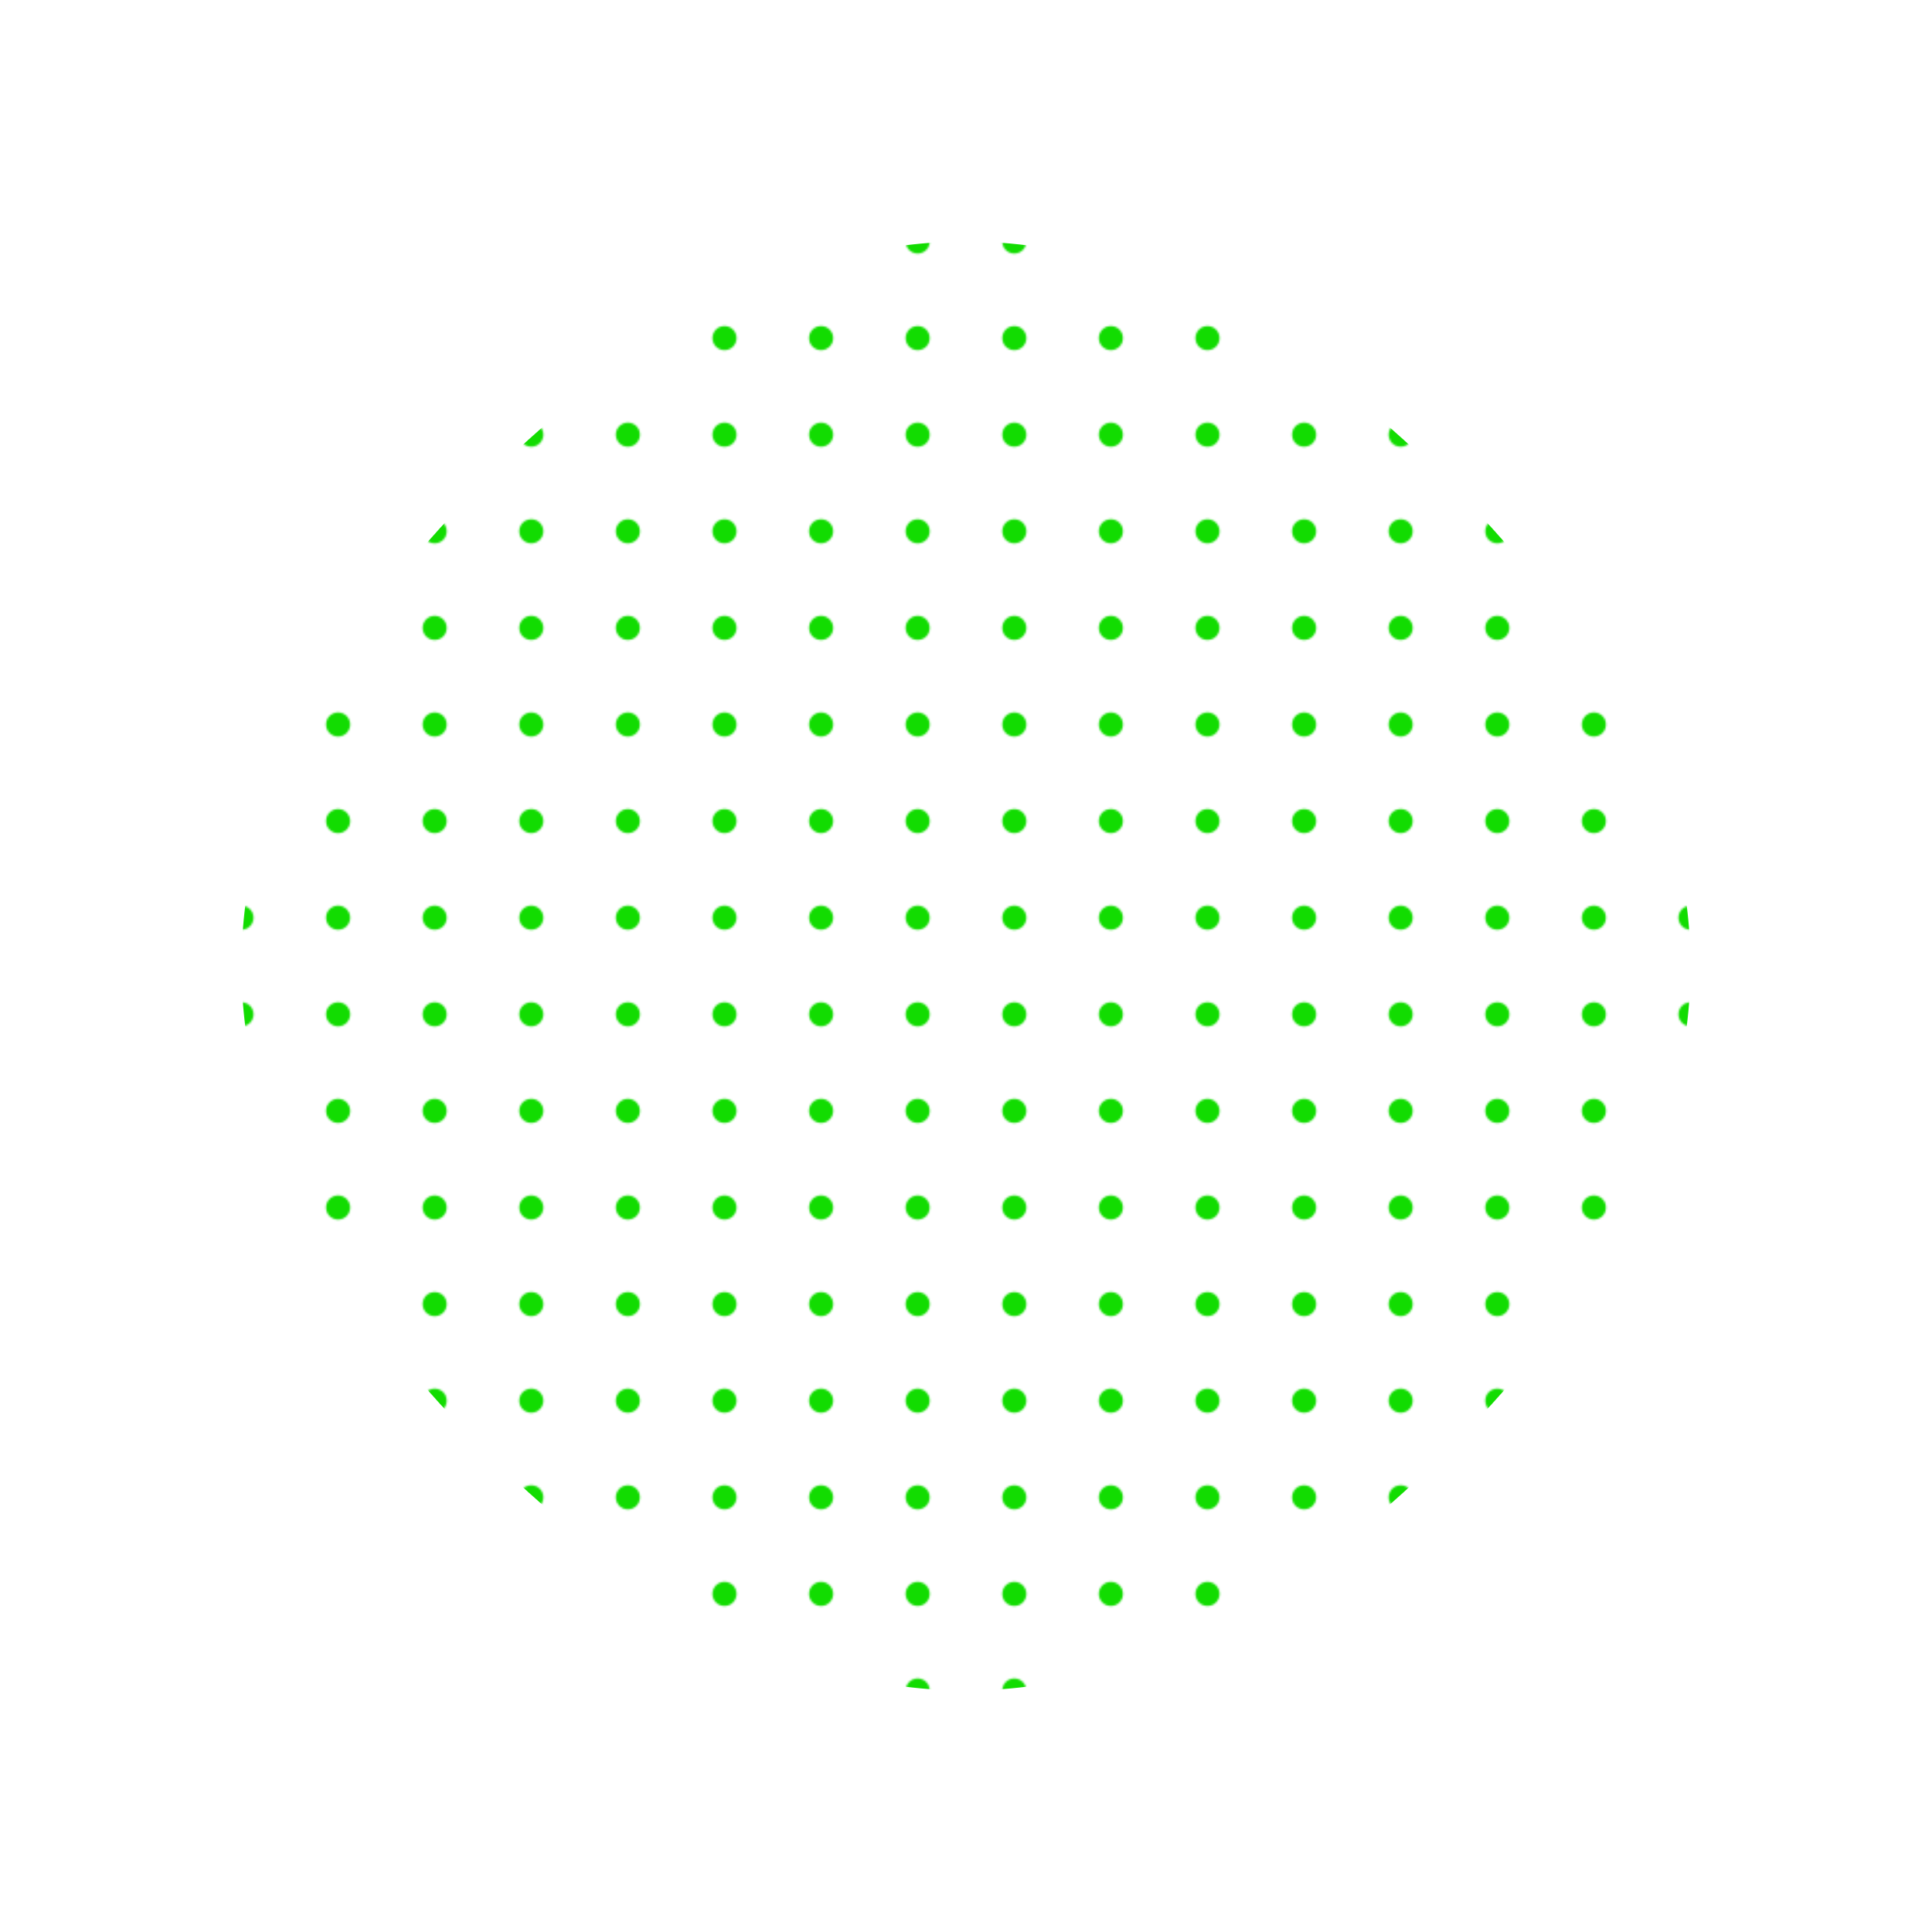 
  <svg
    width="1000"
    height="1000"
    viewBox="0 0 1000 1000"
    xmlns="http://www.w3.org/2000/svg"
  >
    <defs>
      
      
      
      
      
      <pattern
        id="pattern"
        patternUnits="userSpaceOnUse"
        width="50"
        height="50"
        viewBox="0 0 100 100"
        fill="#12dc01"
      >
        <circle
          cx="50"
          cy="50"
          r="12.5"
        />
      </pattern>
      
      <clipPath id="shape">
        <path fill="currentColor" d="M750,750Q500,1000,250,750Q0,500,250,250Q500,0,750,250Q1000,500,750,750Z"></path>
      </clipPath>
    </defs>
  
    

    <g  clip-path="url(#shape)">
      <path fill="url(#pattern)" d="M750,750Q500,1000,250,750Q0,500,250,250Q500,0,750,250Q1000,500,750,750Z" />
    </g>

    
  
  </svg>